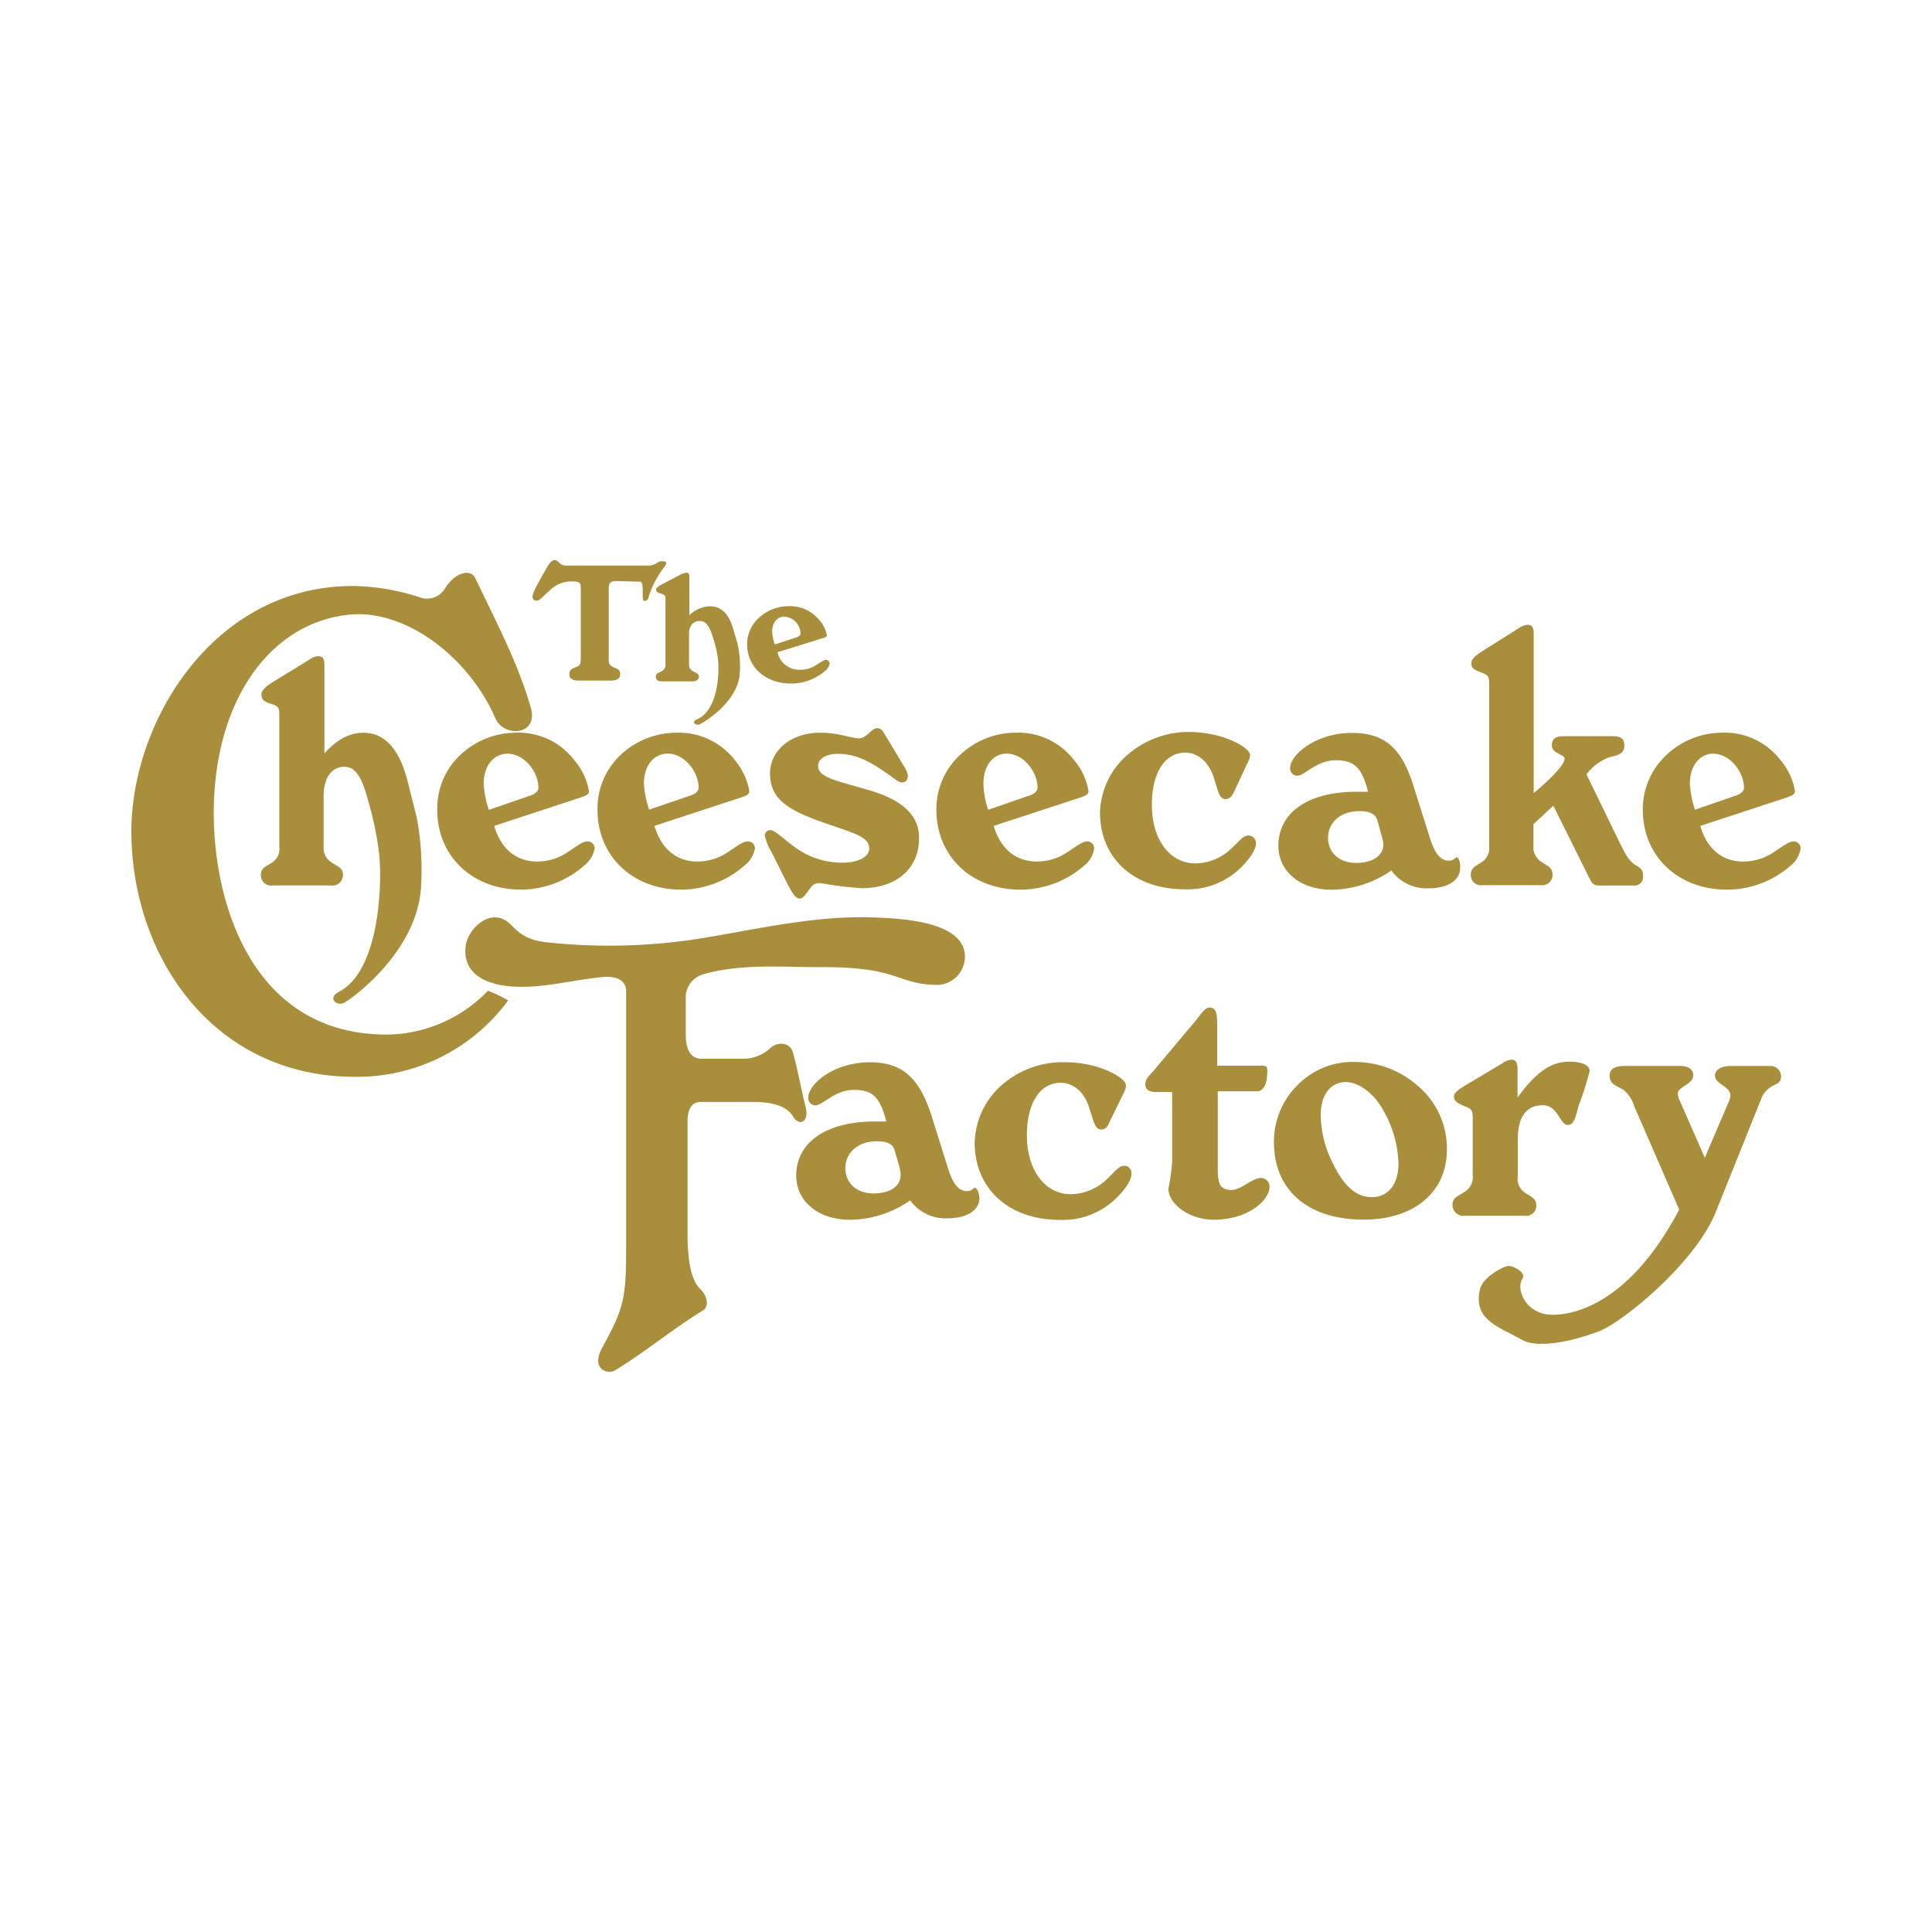 <svg xmlns="http://www.w3.org/2000/svg" viewBox="0 0 250 250"><title>Casual dining</title><path d="M104.27,143.33c-.59-2.29-1-4.76-1.66-7.12-.33-1.33-2-1.51-3-.52A5.17,5.17,0,0,1,96,137H90.74c-1.66,0-2-1.81-2-3v-5.27A3.16,3.16,0,0,1,91,126.07c4.94-1.4,10.1-.92,15.16-.92,10.14-.07,9.77,2.14,14.79,2.29a3.66,3.66,0,0,0,3.91-3.8c-.19-4.35-7.93-4.83-12.39-4.94-7.3-.18-14.56,1.55-21.79,2.73a75.44,75.44,0,0,1-19.77.52c-4.76-.44-4.31-3.17-6.82-3.24-1.77-.07-3.61,1.92-3.83,3.69-.33,2.5,1.07,4.61,5.13,5.16s8.26-.7,12.39-1.11c2.17-.26,3.24.55,3.24,1.77V161.1c0,6.71-.18,8-3.06,13.23-1.58,2.8.63,3.58,1.62,3,4.09-2.51,7.45-5.34,11.35-7.74,1-.63.41-2.1-.26-2.73-1.51-1.4-1.7-4.8-1.7-7.3V145.06c0-1.77.7-2.47,1.7-2.47h6.74c1.84,0,4.28.26,5.2,1.88C103.42,145.8,104.71,145.21,104.27,143.33Z" style="fill:#a98f3b"/><path d="M229.19,137.94h-5.27c-1.25,0-2,.52-2,1.25,0,1.14,2,1.33,2,2.62a2.62,2.62,0,0,1-.26.85l-3.06,7.15-3.17-7.23a3,3,0,0,1-.33-1.07c0-.89,2-1.18,2-2.36,0-.74-.55-1.22-1.73-1.22h-7.08c-1.36,0-2,.41-2,1.25,0,1.11.77,1.25,1.73,1.81a4.16,4.16,0,0,1,1.44,2.14l5.83,13.39h0c-7.49,14.19-16,13.79-17.29,13.53-2.84-.52-3.8-3.43-3-4.58.56-.77-1.14-1.66-1.77-1.66s-3.39,1.44-3.73,3.06c-.92,4,2.62,4.87,5.42,6.49,1.92,1.11,6.19.37,10.1-1.14,3.06-1.22,12.35-8.81,15-15.38l5.86-14.6a3,3,0,0,1,1.41-1.66c.66-.41,1.18-.41,1.18-1.33A1.36,1.36,0,0,0,229.19,137.94Z" style="fill:#a98f3b"/><path d="M198.8,156c0-1-.77-1.14-1.51-1.7a2.13,2.13,0,0,1-.89-2.06v-4.83c0-2.91,1.14-4.39,3.21-4.39,1,0,1.55.55,2.18,1.55.44.66.66,1,1.07,1,.85,0,1-1,1.44-2.58a38.32,38.32,0,0,0,1.4-4.39c0-.77-1-1.22-2.66-1.22-2.47,0-4.42,1.55-6.67,4.64v-3.54c0-.92-.18-1.36-.74-1.36a1.93,1.93,0,0,0-1.06.37h0l-4.43,2.65c-1.25.74-2,1.18-2,1.77s.59.92,1.43,1.25,1,.52,1,1.48v7.41a2.22,2.22,0,0,1-1,2.14c-.78.56-1.62.7-1.62,1.73a1.42,1.42,0,0,0,1.62,1.4h7.7A1.32,1.32,0,0,0,198.8,156Z" style="fill:#a98f3b"/><path d="M183.36,140.42a12.27,12.27,0,0,0-7.93-3,10,10,0,0,0-7.67,3.13,10.27,10.27,0,0,0-2.91,7.27c0,6.08,4.28,10,11.61,10h0c6.63,0,10.77-3.65,10.77-9.07A10.64,10.64,0,0,0,183.36,140.42Zm-5.83,14.49c-2.07,0-3.69-1.48-5.12-4.5a14.15,14.15,0,0,1-1.51-6.08h0c0-2.69,1.29-4.31,3.24-4.31,1.69,0,3.76,1.48,5.05,4a14.64,14.64,0,0,1,1.77,6.45C181,153.25,179.6,154.91,177.53,154.91Z" style="fill:#a98f3b"/><path d="M163.27,152.43h-.12c-1.11,0-2.54,1.55-3.8,1.55-1.51,0-1.77-.85-1.77-2.77v-10h5.05c.92,0,1.36-1,1.36-2.65,0-.55-.14-.66-.7-.66h-5.79v-5.27c0-1.55-.14-2.25-1-2.25-.55,0-1,.7-1.81,1.73l-5.49,6.53c-.52.59-1,1-1,1.66s.44,1,1.37,1h2.1v9.14a29.19,29.19,0,0,1-.48,3.39c0,1.88,2.58,4,5.9,4,4.35,0,7.19-2.47,7.19-4.28A1.12,1.12,0,0,0,163.27,152.43Z" style="fill:#a98f3b"/><path d="M145.49,150.85c-.7,0-1.25.77-2.14,1.62a6.88,6.88,0,0,1-4.79,2.06c-3.24,0-5.68-3-5.68-7.6,0-4.31,1.77-6.82,4.35-6.82,1.62,0,3.06,1.14,3.69,3.17.63,1.84.74,2.88,1.59,2.88.44,0,.77-.26,1-.85h0l2-4.09a2,2,0,0,0,.19-.77c0-1-3.51-3-7.89-3a12,12,0,0,0-8,2.8,10.29,10.29,0,0,0-3.69,7.6c0,5.94,4.39,10,11,10a9.87,9.87,0,0,0,7.52-3c1.22-1.25,1.77-2.25,1.77-3A.94.94,0,0,0,145.49,150.85Z" style="fill:#a98f3b"/><path d="M126.13,153.69c-.15,0-.37.44-1,.44-1.14,0-1.88-1-2.54-3.21l-2-6.38c-1.55-4.94-3.72-7.08-8-7.08-4.79,0-8,2.87-8,4.57a.92.92,0,0,0,.88,1c1.07,0,2.47-2,5.05-2s3.39,1.14,4.17,4.09c-.48,0-1,0-1.48,0-6.45,0-10.18,2.8-10.18,7,0,3.21,2.69,5.72,7,5.72a13.86,13.86,0,0,0,7.75-2.51h0a5.63,5.63,0,0,0,4.79,2.32c2.62,0,4.17-1.07,4.17-2.65C126.68,154.2,126.36,153.69,126.13,153.69Zm-13.09.74c-2.22,0-3.65-1.36-3.65-3.28s1.55-3.47,4.09-3.47c1.33,0,2.07.37,2.29,1.18h0l.63,2.18a5,5,0,0,1,.14,1C116.55,153.47,115.22,154.43,113,154.43Z" style="fill:#a98f3b"/><path d="M76,108.88c-.62,0-1.43.66-2.78,1.54a7,7,0,0,1-3.7,1.06c-2.71,0-4.69-1.61-5.57-4.61L75,103.24c.88-.29,1.21-.44,1.21-.88a8.32,8.32,0,0,0-1.9-4,9.07,9.07,0,0,0-7.58-3.55,10.59,10.59,0,0,0-7.15,2.86,9.49,9.49,0,0,0-3,7.15c0,5.9,4.47,10.3,10.88,10.3A12.46,12.46,0,0,0,75.59,112a3.61,3.61,0,0,0,1.36-2.2A.9.9,0,0,0,76,108.88Zm-12.75-4.1h0a12.8,12.8,0,0,1-.66-3.37c0-2.38,1.32-3.88,3.08-3.88,2.2,0,4,2.38,4,4.4,0,.4-.33.77-1,1l-5.42,1.87Z" style="fill:#a98f3b"/><path d="M232.08,108.88c-.62,0-1.43.66-2.79,1.54a7,7,0,0,1-3.7,1.06c-2.75,0-4.69-1.61-5.57-4.61l11.06-3.63c.84-.29,1.18-.44,1.18-.88a8.15,8.15,0,0,0-1.87-4,9.08,9.08,0,0,0-7.62-3.55,10.5,10.5,0,0,0-7.11,2.86,9.53,9.53,0,0,0-3.08,7.15c0,5.9,4.5,10.3,10.88,10.3a12.49,12.49,0,0,0,8.21-3.08,3.52,3.52,0,0,0,1.32-2.2A.89.89,0,0,0,232.08,108.88Zm-12.75-4.1h0a12.82,12.82,0,0,1-.66-3.37c0-2.38,1.32-3.88,3-3.88,2.2,0,4,2.38,4,4.4,0,.4-.33.77-1,1l-5.42,1.87Z" style="fill:#a98f3b"/><path d="M211.75,112c-1.1-.59-1.57-1.8-2.46-3.56l-4-8.24a6.56,6.56,0,0,1,3-2.23c1.14-.26,1.9-.44,1.9-1.5s-.59-1.21-1.83-1.21h-5.9c-1.14,0-1.65.33-1.65,1.17,0,1.14,1.65,1.14,1.65,1.76s-1.28,2.16-4,4.44V82.06c0-.84-.18-1.21-.81-1.21a2.19,2.19,0,0,0-1,.36L192,84.14c-1.06.66-1.61,1.14-1.61,1.69,0,.77.59.91,1.43,1.24s.88.59.88,1.61h0V109.5a2.12,2.12,0,0,1-.88,2c-.73.55-1.5.7-1.5,1.69a1.31,1.31,0,0,0,1.5,1.35h7.58a1.33,1.33,0,0,0,1.5-1.35c0-1-.73-1.14-1.47-1.69a2.16,2.16,0,0,1-1-2v-2.86l2.57-2.38,4.54,9.12c.44.92.62,1.21,1.43,1.21h4.47a1.09,1.09,0,0,0,1.17-1.17C212.62,112.51,212.3,112.36,211.75,112Z" style="fill:#a98f3b"/><path d="M188.48,110.93c-.11,0-.36.44-1,.44-1.14,0-1.87-1-2.53-3.19l-2-6.34c-1.5-4.91-3.66-7-8-7-4.76,0-8,2.86-8,4.54a.92.92,0,0,0,.91,1c1,0,2.42-2,5-2s3.37,1.14,4.18,4.07c-.51,0-1,0-1.47,0-6.45,0-10.15,2.78-10.15,7,0,3.19,2.67,5.68,6.92,5.68a13.78,13.78,0,0,0,7.7-2.49h0a5.6,5.6,0,0,0,4.76,2.31c2.6,0,4.14-1.06,4.14-2.63C189,111.44,188.7,110.93,188.48,110.93Zm-13,.73c-2.2,0-3.63-1.35-3.63-3.26s1.54-3.44,4.07-3.44c1.32,0,2.05.36,2.31,1.17h0l.59,2.16a3.31,3.31,0,0,1,.18,1C179,110.71,177.63,111.66,175.47,111.66Z" style="fill:#a98f3b"/><path d="M161.55,108.11c-.7,0-1.21.77-2.13,1.61a6.84,6.84,0,0,1-4.76,2c-3.22,0-5.61-3-5.61-7.55,0-4.29,1.76-6.78,4.32-6.78,1.58,0,3,1.14,3.67,3.15.59,1.83.73,2.86,1.54,2.86.44,0,.77-.26,1.06-.84l1.9-4.07a2.06,2.06,0,0,0,.22-.77c0-1-3.52-3-7.88-3A12,12,0,0,0,146,97.59a10.22,10.22,0,0,0-3.66,7.55c0,5.9,4.36,9.93,10.92,9.93a9.83,9.83,0,0,0,7.51-3q1.76-1.87,1.76-3A1,1,0,0,0,161.55,108.11Z" style="fill:#a98f3b"/><path d="M140.67,108.88c-.62,0-1.43.66-2.78,1.54a7.06,7.06,0,0,1-3.7,1.06c-2.75,0-4.7-1.61-5.61-4.61h0l11.1-3.63c.84-.29,1.17-.44,1.17-.88a8.14,8.14,0,0,0-1.87-4,9.09,9.09,0,0,0-7.62-3.55,10.49,10.49,0,0,0-7.11,2.86,9.51,9.51,0,0,0-3.08,7.15c0,5.9,4.47,10.3,10.88,10.3a12.56,12.56,0,0,0,8.21-3.08,3.51,3.51,0,0,0,1.32-2.2A.89.89,0,0,0,140.67,108.88Zm-13.41-7.48c0-2.38,1.28-3.88,3-3.88,2.2,0,4,2.38,4,4.4,0,.4-.33.77-1,1l-5.39,1.87A11.51,11.51,0,0,1,127.25,101.4Z" style="fill:#a98f3b"/><path d="M112.56,102.28c-4.36-1.28-6.7-1.65-6.7-3.19,0-.88,1-1.54,2.53-1.54,2.42,0,4.18,1,6.27,2.45,1,.66,1.54,1.24,2.05,1.24s.77-.33.77-.88A3.07,3.07,0,0,0,117,99.2l-2.49-4.14c-.29-.51-.55-.84-1-.84-.73,0-1.39,1.32-2.35,1.32s-2.68-.73-5-.73c-3.92,0-6.52,2.38-6.52,5.28,0,3.55,2.67,4.91,7.84,6.67,3.19,1.1,5,1.61,5,3,0,1.06-1.25,1.87-3.52,1.87a10.3,10.3,0,0,1-5.86-1.83c-1.9-1.35-2.78-2.38-3.41-2.38a.71.71,0,0,0-.73.69s0,0,0,0a7.18,7.18,0,0,0,.88,2.16l2,4c.7,1.29,1.06,2,1.65,2,.4,0,.62-.4,1.1-1s.59-1,1.58-1a45.3,45.3,0,0,0,5.35.66c4.54,0,7.4-2.6,7.4-6.41C119,105.58,116.85,103.56,112.56,102.28Z" style="fill:#a98f3b"/><path d="M96.73,108.88c-.62,0-1.43.66-2.78,1.54a7,7,0,0,1-3.7,1.06c-2.71,0-4.66-1.61-5.57-4.61h0l11.07-3.63c.88-.29,1.21-.44,1.21-.88a8.52,8.52,0,0,0-1.87-4,9.18,9.18,0,0,0-7.62-3.55,10.59,10.59,0,0,0-7.15,2.86,9.49,9.49,0,0,0-3,7.15c0,5.9,4.47,10.3,10.88,10.3A12.46,12.46,0,0,0,96.33,112a3.61,3.61,0,0,0,1.36-2.2A.9.9,0,0,0,96.73,108.88ZM83.32,101.4c0-2.38,1.32-3.88,3.08-3.88,2.2,0,4,2.38,4,4.4,0,.4-.33.77-1,1L84,104.77A12.8,12.8,0,0,1,83.32,101.4Z" style="fill:#a98f3b"/><path d="M50.38,133.87c-17.26.22-22.57-16.16-22.72-28.18-.15-14.76,7.15-25.13,17.59-26.16,7.29-.7,15.43,5.53,18.87,13.45,1.06,2.45,5.57,2.23,4.58-1.36-1.69-5.9-4.58-11.29-7.18-16.78-.66-1.36-2.71-.69-3.92,1.28a2.7,2.7,0,0,1-3.37,1.14,29.38,29.38,0,0,0-8.35-1.43h0c-18.25-.15-29,17.66-28.88,32,.11,16,10.66,31.73,29.35,31.51a24.23,24.23,0,0,0,19.4-9.88,16,16,0,0,0-2.61-1.26A18.41,18.41,0,0,1,50.38,133.87Z" style="fill:#a98f3b"/><path d="M69.4,77.73c.44,0,.84-.55,1.69-1.28a3.94,3.94,0,0,1,3-1.21c.91,0,1.06.15,1.06.88v9.23c0,.48-.11.77-.48.92s-1,.29-1,.92.4.88,1.25.88H79c.84,0,1.25-.26,1.25-.88s-.51-.66-1-.92a.87.87,0,0,1-.48-.92V76.12c0-.73.29-1,1.32-.92l2.75.07c.59,0,.11,2.49.51,2.49a.55.55,0,0,0,.59-.55,12.29,12.29,0,0,1,2-3.81c.55-.81.11-.77-.4-.77s-.62.55-1.65.55H73.28c-1,0-.92-.7-1.54-.7-.33,0-.66.4-1.06,1.1-1.14,2-1.76,3.15-1.76,3.59A.48.48,0,0,0,69.4,77.73Z" style="fill:#a98f3b"/><path d="M106.92,85.39c-.33,0-.77.33-1.47.77a3.84,3.84,0,0,1-1.94.51,2.88,2.88,0,0,1-2.9-2.27l5.79-1.8c.44-.15.59-.18.59-.4a4,4,0,0,0-1-2,4.88,4.88,0,0,0-4-1.76,5.65,5.65,0,0,0-3.7,1.43,4.56,4.56,0,0,0-1.61,3.52c0,2.9,2.35,5.06,5.68,5.06a6.67,6.67,0,0,0,4.29-1.54,1.59,1.59,0,0,0,.7-1.06A.46.46,0,0,0,106.92,85.39Zm-7-3.66c0-1.17.66-1.94,1.58-1.94a2.26,2.26,0,0,1,2.09,2.2c0,.18-.18.36-.51.48l-2.82.92A5.65,5.65,0,0,1,99.92,81.73Z" style="fill:#a98f3b"/><path d="M84.9,76.3c0,.37.29.4.73.55s.48.26.48.7v8.39a.91.91,0,0,1-.48.91c-.4.22-.77.26-.77.7s.29.62.77.62h4c.48,0,.81-.26.81-.62s-.36-.48-.77-.7a.94.94,0,0,1-.51-.91V82c0-1.06.59-1.65,1.39-1.65s1.24.66,1.69,2.09a14.45,14.45,0,0,1,.66,2.82c.22,1.87,0,6.63-2.67,7.8-.92.4-.15.88.33.66,1-.51,4.95-3.11,5.16-6.56a13.07,13.07,0,0,0-.29-3.89l-.59-2c-.55-1.87-1.54-2.82-3-2.82a4,4,0,0,0-2.64,1.17v-5c0-.37-.07-.51-.4-.51a1.8,1.8,0,0,0-.55.15l-2.46,1.28C85.19,75.86,84.9,76.08,84.9,76.3Z" style="fill:#a98f3b"/><path d="M43.93,128.3c-1.72.88-.26,2,.66,1.42,1.9-1.13,9.42-7.07,9.89-14.91a36.54,36.54,0,0,0-.55-9l-1.14-4.54c-1.06-4.32-3-6.45-5.75-6.45-1.8,0-3.41.84-5.06,2.67V86.08c0-.81-.18-1.17-.81-1.17a1.75,1.75,0,0,0-1,.36l-4.73,2.9c-1.06.66-1.61,1.17-1.61,1.69,0,.81.55,1,1.43,1.28s.88.59.88,1.61v16.78a2.12,2.12,0,0,1-.88,2.05c-.77.55-1.5.62-1.5,1.65a1.31,1.31,0,0,0,1.5,1.35h7.58a1.36,1.36,0,0,0,1.54-1.35c0-1-.73-1.1-1.5-1.65a2.15,2.15,0,0,1-1-2h0v-6.59c0-2.42,1.1-3.77,2.67-3.77s2.35,1.54,3.19,4.76a40.52,40.52,0,0,1,1.32,6.52C49.5,114.74,49,125.62,43.93,128.3Z" style="fill:#a98f3b"/></svg>